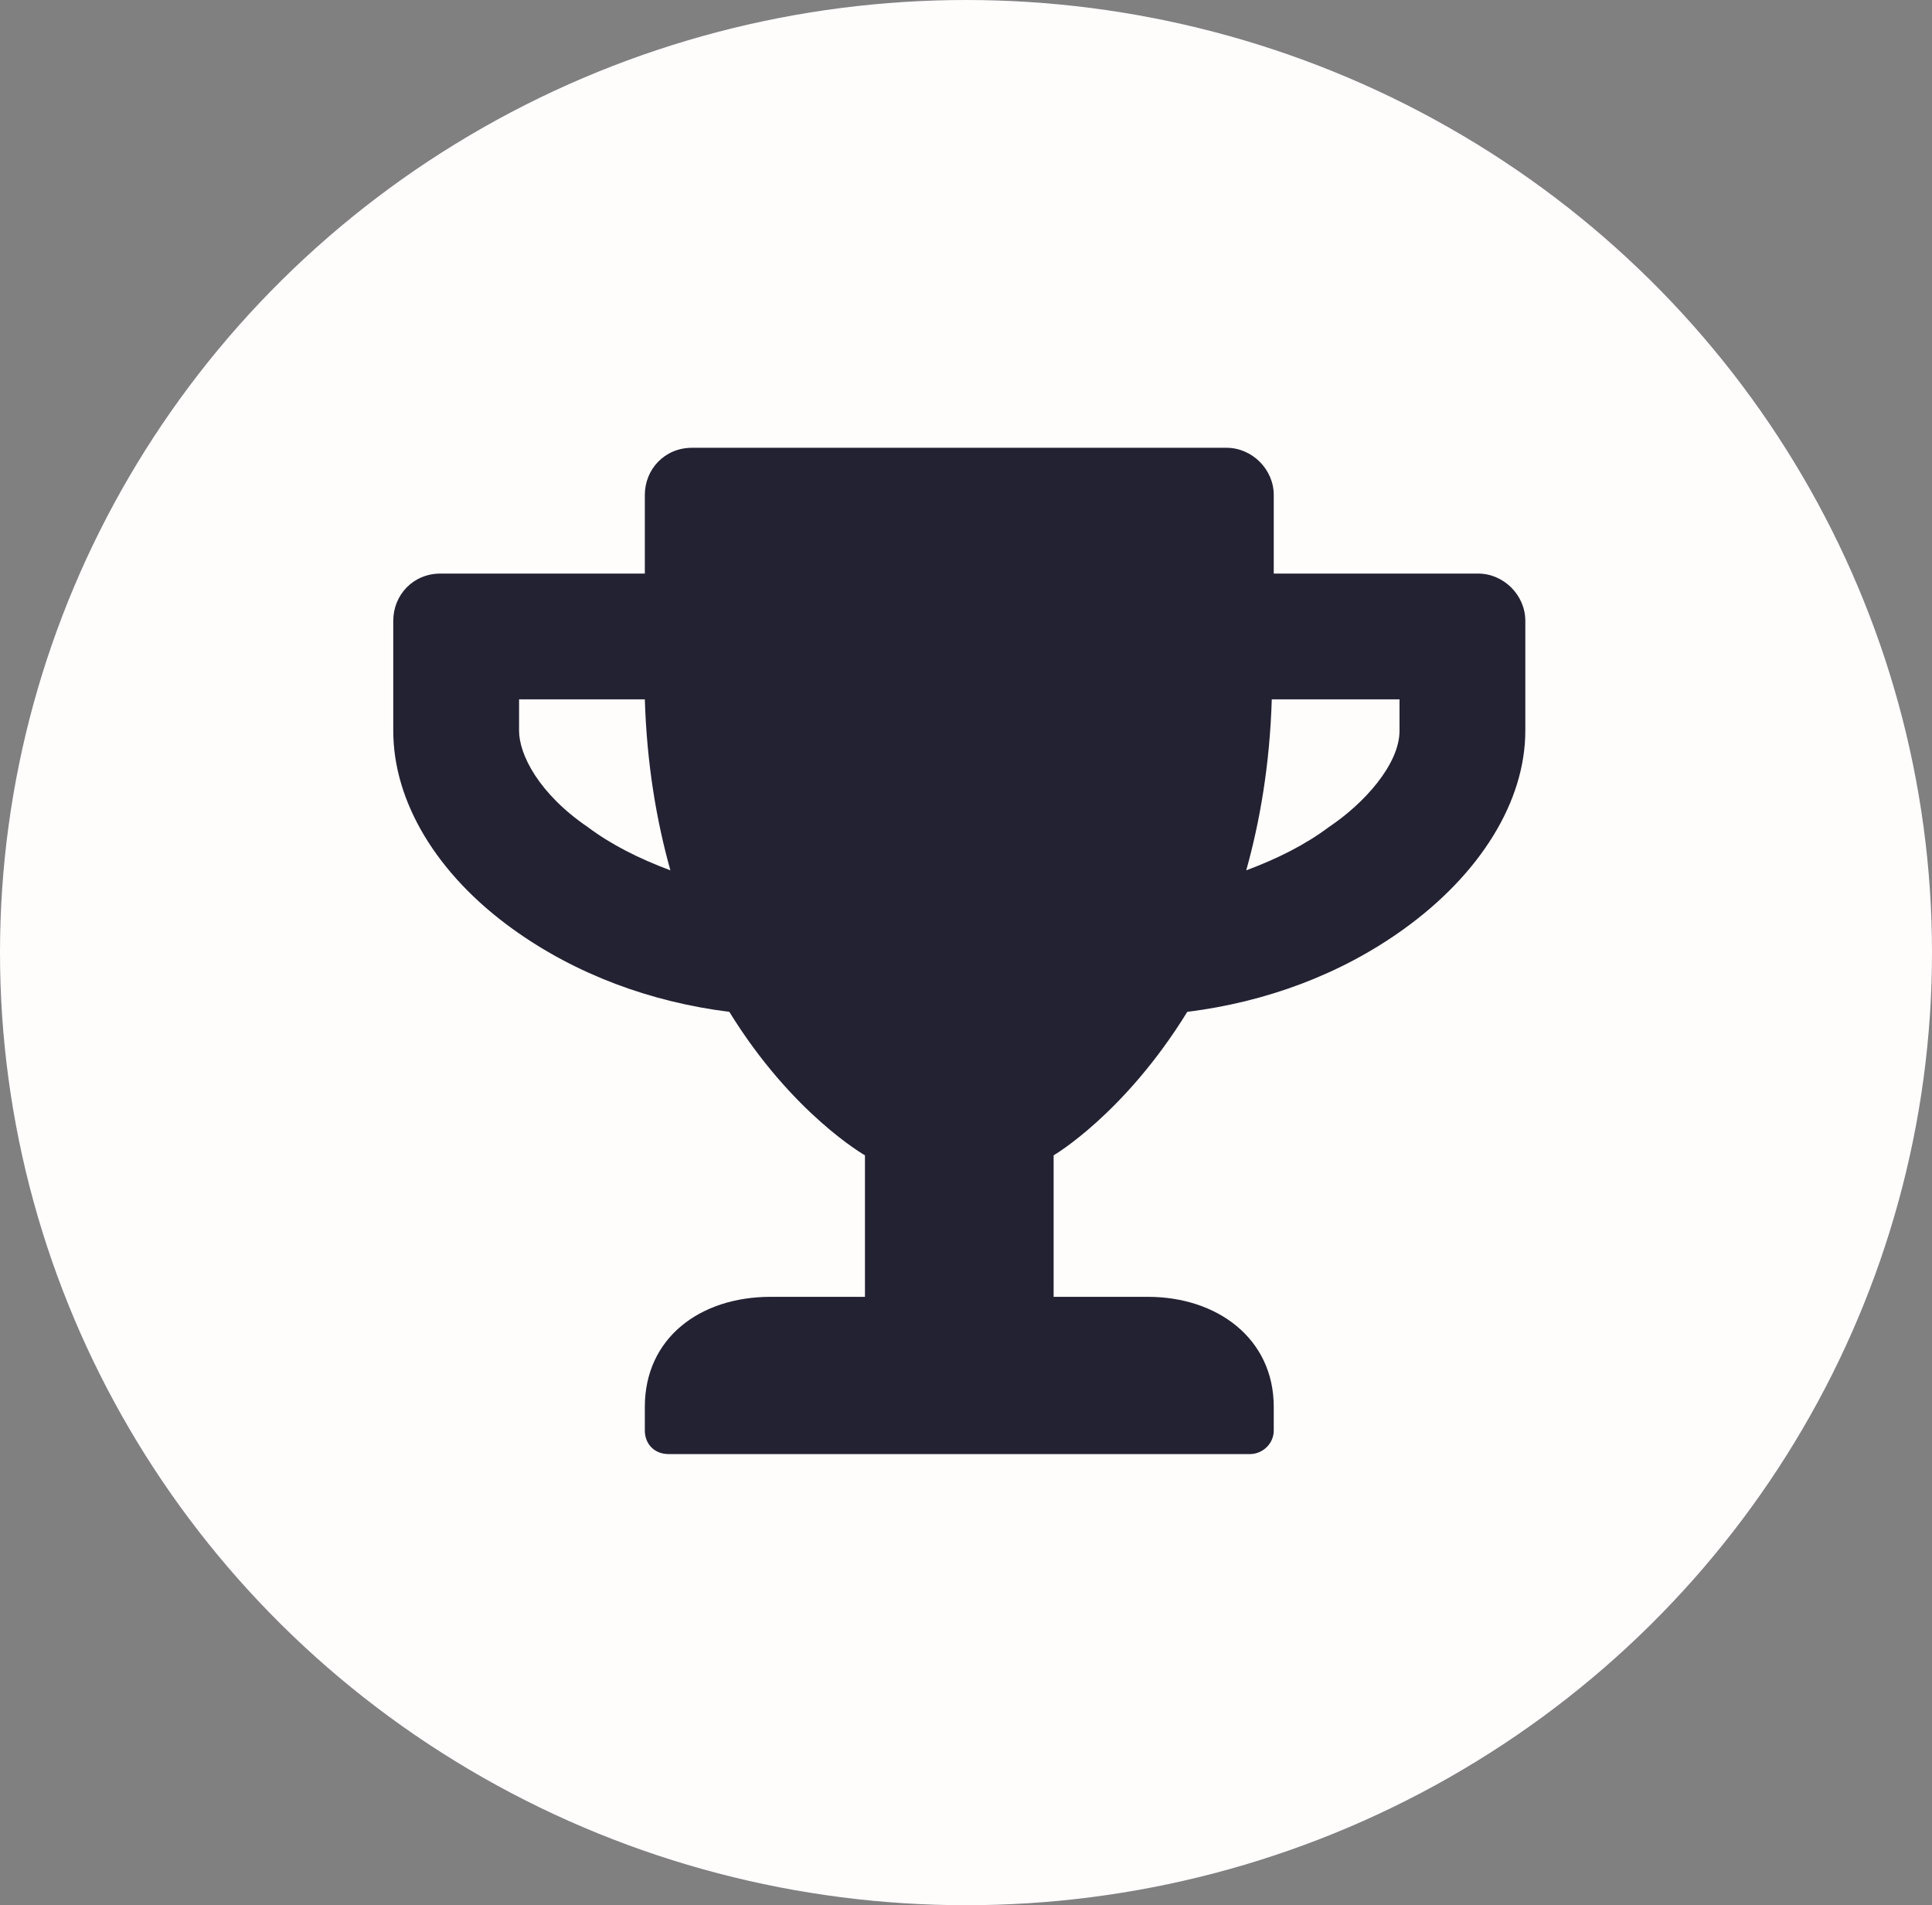 <svg width="144" height="142" viewBox="0 0 144 142" fill="none" xmlns="http://www.w3.org/2000/svg">
<rect x="0" y="0" width="144" height="142" fill="#808080" stroke="none"/>
<ellipse cx="72" cy="71" rx="72" ry="71" fill="#FFFCFC"/>
<path d="M110.172 42.75C112.076 42.75 113.688 44.361 113.688 46.266V54.469C113.688 59.742 110.318 65.162 104.605 69.264C99.918 72.633 94.352 74.684 88.492 75.416C83.805 83.033 78.531 86.109 78.531 86.109V96.656H85.562C90.689 96.656 94.938 99.732 94.938 104.859V106.617C94.938 107.643 94.059 108.375 93.18 108.375H49.82C48.795 108.375 48.062 107.643 48.062 106.617V104.859C48.062 99.732 52.164 96.656 57.438 96.656H64.469V86.109C64.469 86.109 59.049 83.033 54.361 75.416C48.502 74.684 42.935 72.633 38.248 69.264C32.535 65.162 29.312 59.742 29.312 54.469V46.266C29.312 44.361 30.777 42.75 32.828 42.75H48.062V36.891C48.062 34.986 49.527 33.375 51.578 33.375H91.422C93.326 33.375 94.938 34.986 94.938 36.891V42.75H110.172ZM43.815 61.647C45.572 62.965 47.623 63.99 49.967 64.869C48.941 61.207 48.209 56.959 48.062 52.125H38.688V54.469C38.688 56.227 40.152 59.156 43.815 61.647ZM104.312 54.469V52.125H94.791C94.644 56.959 93.912 61.207 92.887 64.869C95.231 63.99 97.281 62.965 99.039 61.647C101.676 59.889 104.312 56.959 104.312 54.469Z" fill="#222232"/>
</svg>
